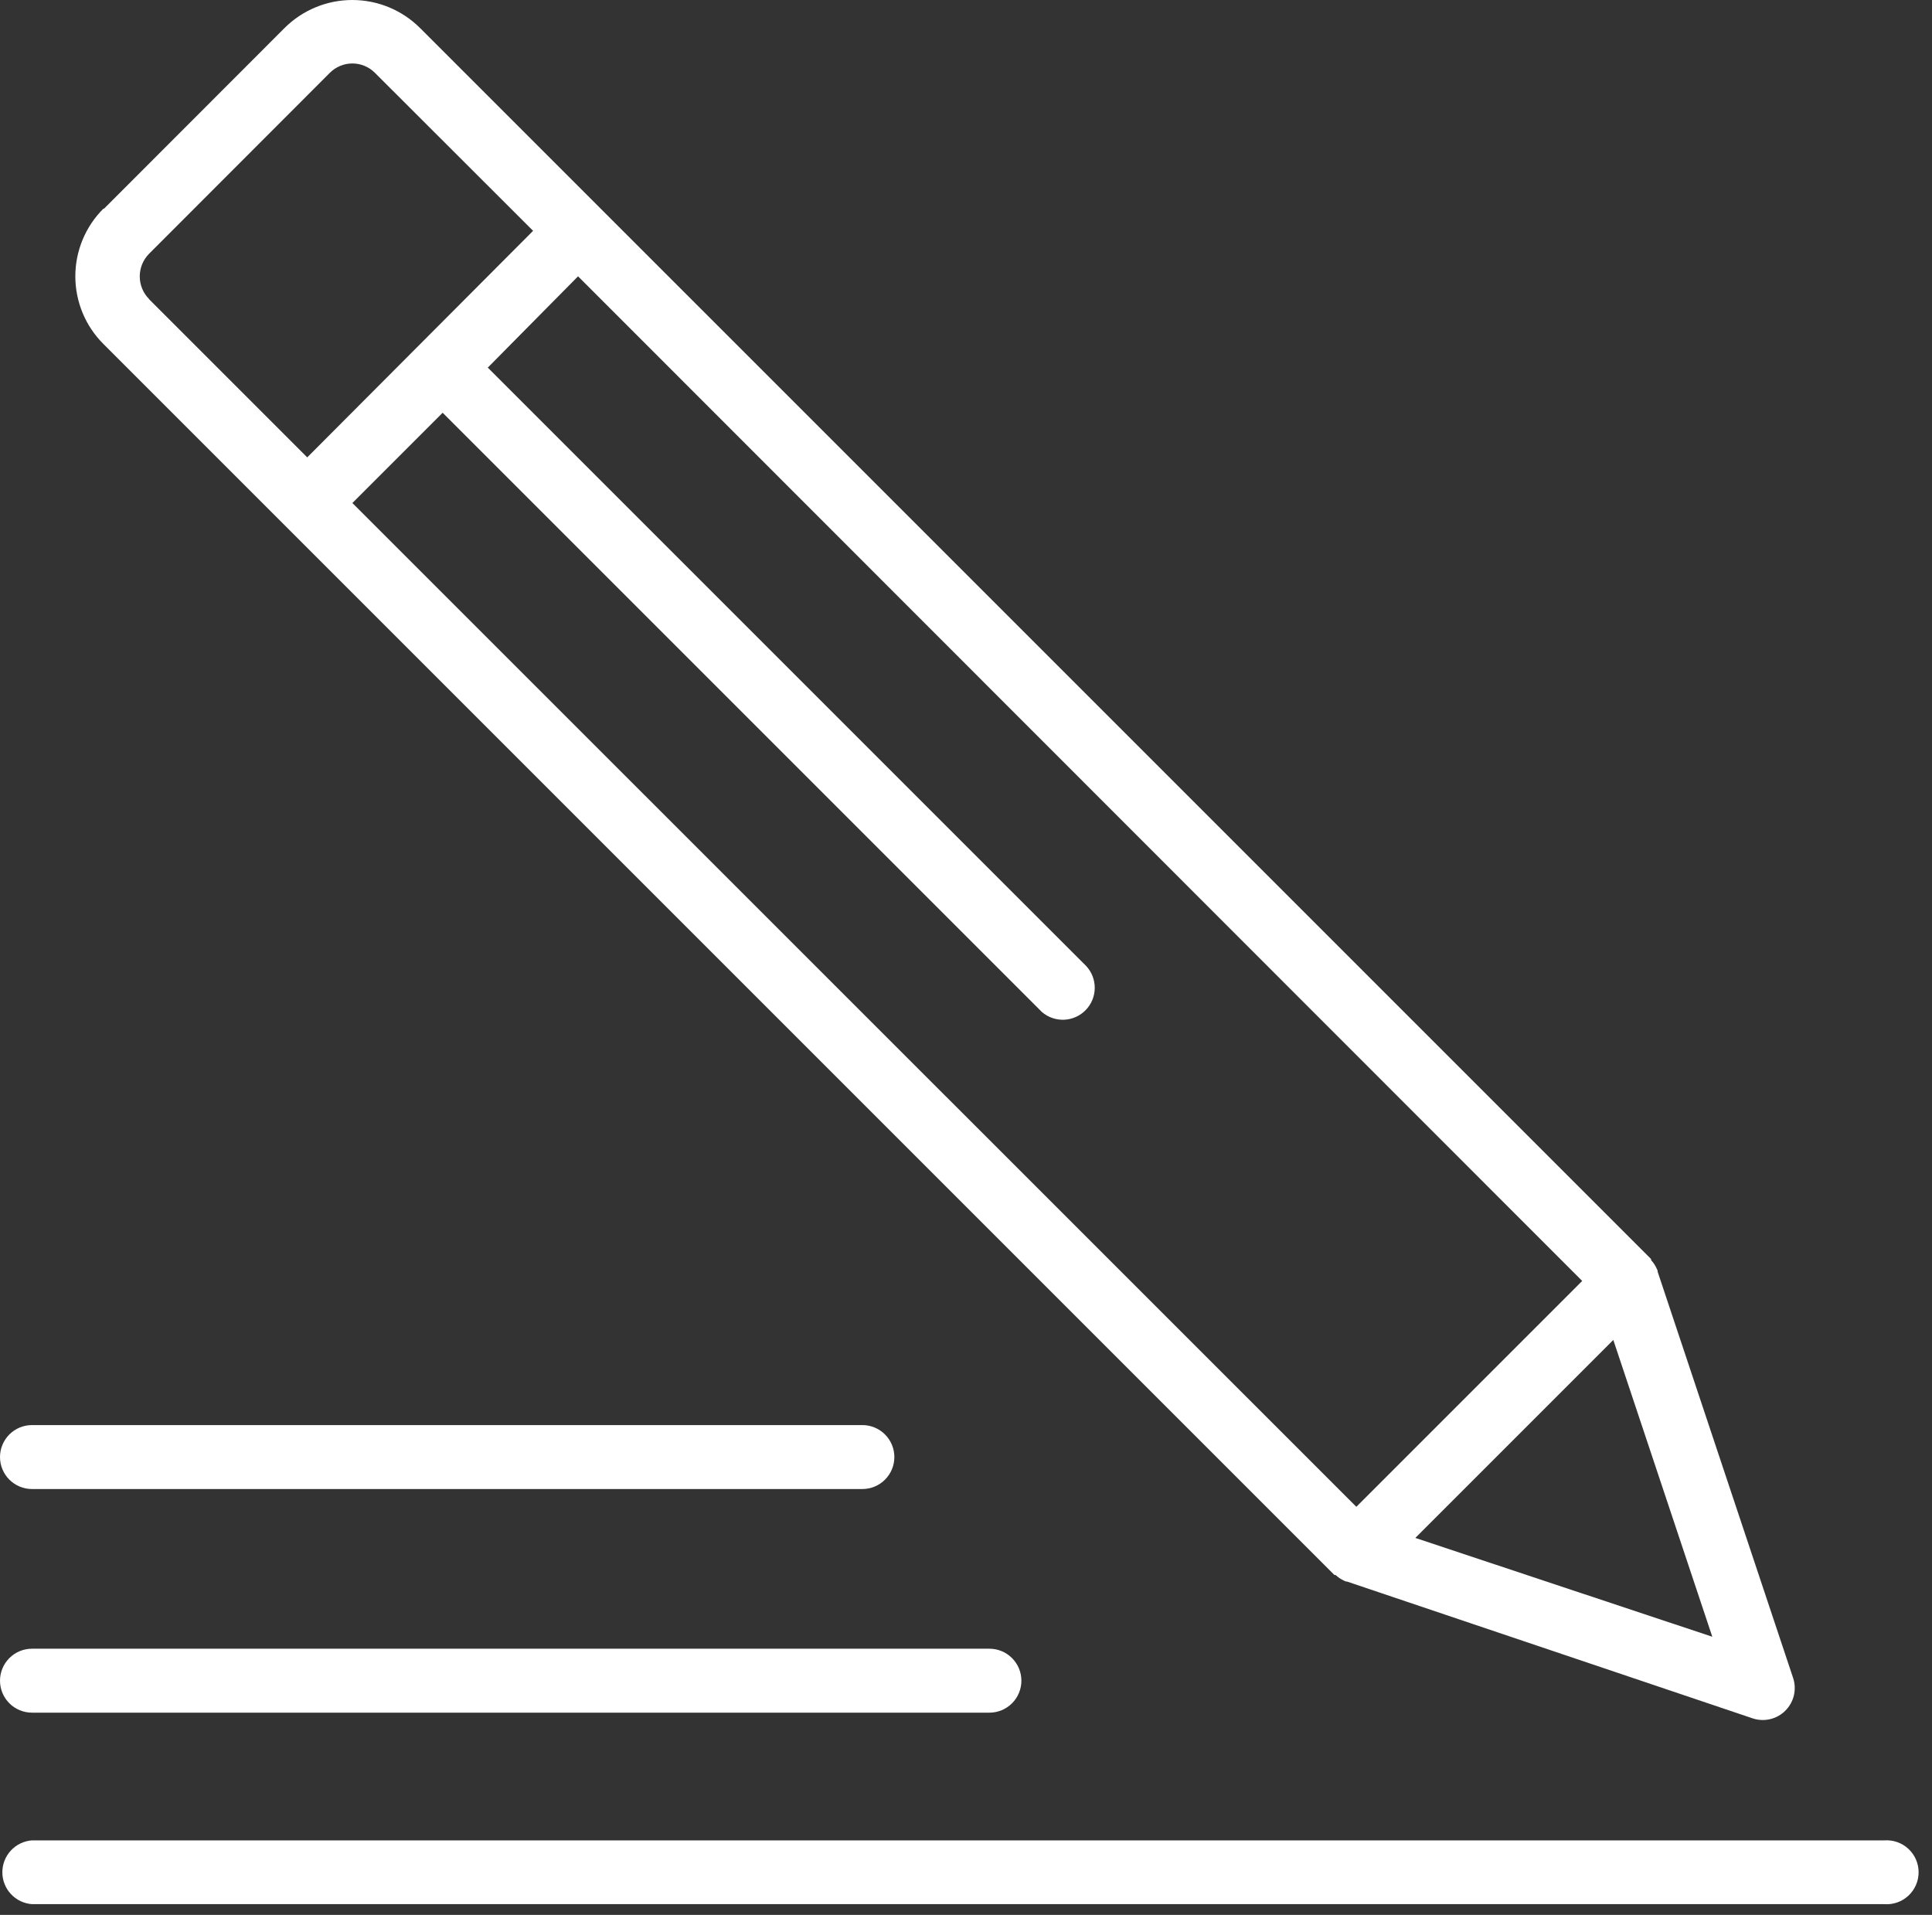 <svg width="113" height="112" viewBox="0 0 113 112" fill="none" xmlns="http://www.w3.org/2000/svg">
<rect x="0" y="0" width="113" height="112" fill="#333333" stroke="none"/>
<path d="M6.08 12.211L16.64 1.641C17.692 0.59 19.118 0 20.605 0C22.092 0 23.518 0.59 24.57 1.641L96.57 73.641V73.701C96.701 73.843 96.809 74.005 96.89 74.181L96.95 74.311C96.95 74.311 96.95 74.311 96.95 74.371L104.88 98.151C104.987 98.479 105.001 98.829 104.921 99.165C104.841 99.5 104.67 99.806 104.427 100.05C104.184 100.295 103.878 100.467 103.544 100.548C103.209 100.629 102.858 100.617 102.53 100.511L78.78 92.501H78.72L78.59 92.441C78.418 92.359 78.259 92.251 78.12 92.121H78.05L6.05 20.121C5.529 19.602 5.115 18.985 4.833 18.305C4.551 17.626 4.406 16.897 4.406 16.161C4.406 15.425 4.551 14.697 4.833 14.017C5.115 13.338 5.529 12.721 6.05 12.201L6.08 12.211ZM100.15 95.731L94.36 78.371L82.78 89.951L100.15 95.731ZM79.33 88.131L92.54 74.921L33.81 16.161L28.53 21.501L63.53 56.501C63.855 56.851 64.034 57.313 64.03 57.791C64.026 58.269 63.839 58.727 63.507 59.071C63.176 59.415 62.725 59.62 62.248 59.642C61.77 59.664 61.302 59.503 60.94 59.191L60.89 59.141L25.89 24.141L20.61 29.421L79.33 88.131ZM8.72 17.501L17.97 26.751L24.56 20.141L31.18 13.501L21.93 4.261C21.757 4.087 21.552 3.949 21.325 3.855C21.098 3.76 20.855 3.712 20.61 3.712C20.365 3.712 20.122 3.76 19.895 3.855C19.669 3.949 19.463 4.087 19.29 4.261L8.72 14.841C8.37 15.194 8.174 15.67 8.174 16.166C8.174 16.663 8.37 17.139 8.72 17.491V17.501Z" fill="white"/>
<path d="M1.87 107.641H110.21C110.466 107.622 110.724 107.657 110.967 107.742C111.209 107.827 111.431 107.961 111.62 108.136C111.808 108.312 111.958 108.523 112.061 108.759C112.164 108.995 112.217 109.249 112.217 109.506C112.217 109.763 112.164 110.018 112.061 110.253C111.958 110.489 111.808 110.701 111.62 110.876C111.431 111.051 111.209 111.185 110.967 111.271C110.724 111.356 110.466 111.39 110.21 111.371H1.87C1.399 111.337 0.958 111.125 0.637 110.779C0.315 110.433 0.137 109.979 0.137 109.506C0.137 109.034 0.315 108.579 0.637 108.233C0.958 107.887 1.399 107.676 1.87 107.641Z" fill="white"/>
<path d="M1.87 96.431H57.87C58.366 96.431 58.842 96.628 59.192 96.979C59.543 97.33 59.74 97.805 59.74 98.301C59.74 98.797 59.543 99.273 59.192 99.623C58.842 99.974 58.366 100.171 57.87 100.171H1.87C1.374 100.171 0.898 99.974 0.548 99.623C0.197 99.273 0 98.797 0 98.301C0 97.805 0.197 97.33 0.548 96.979C0.898 96.628 1.374 96.431 1.87 96.431Z" fill="white"/>
<path d="M1.87 83.351H50.44C50.936 83.351 51.412 83.548 51.762 83.899C52.113 84.25 52.31 84.725 52.31 85.221C52.31 85.717 52.113 86.193 51.762 86.543C51.412 86.894 50.936 87.091 50.44 87.091H1.87C1.374 87.091 0.898 86.894 0.548 86.543C0.197 86.193 0 85.717 0 85.221C0 84.725 0.197 84.25 0.548 83.899C0.898 83.548 1.374 83.351 1.87 83.351Z" fill="white"/>
</svg>
